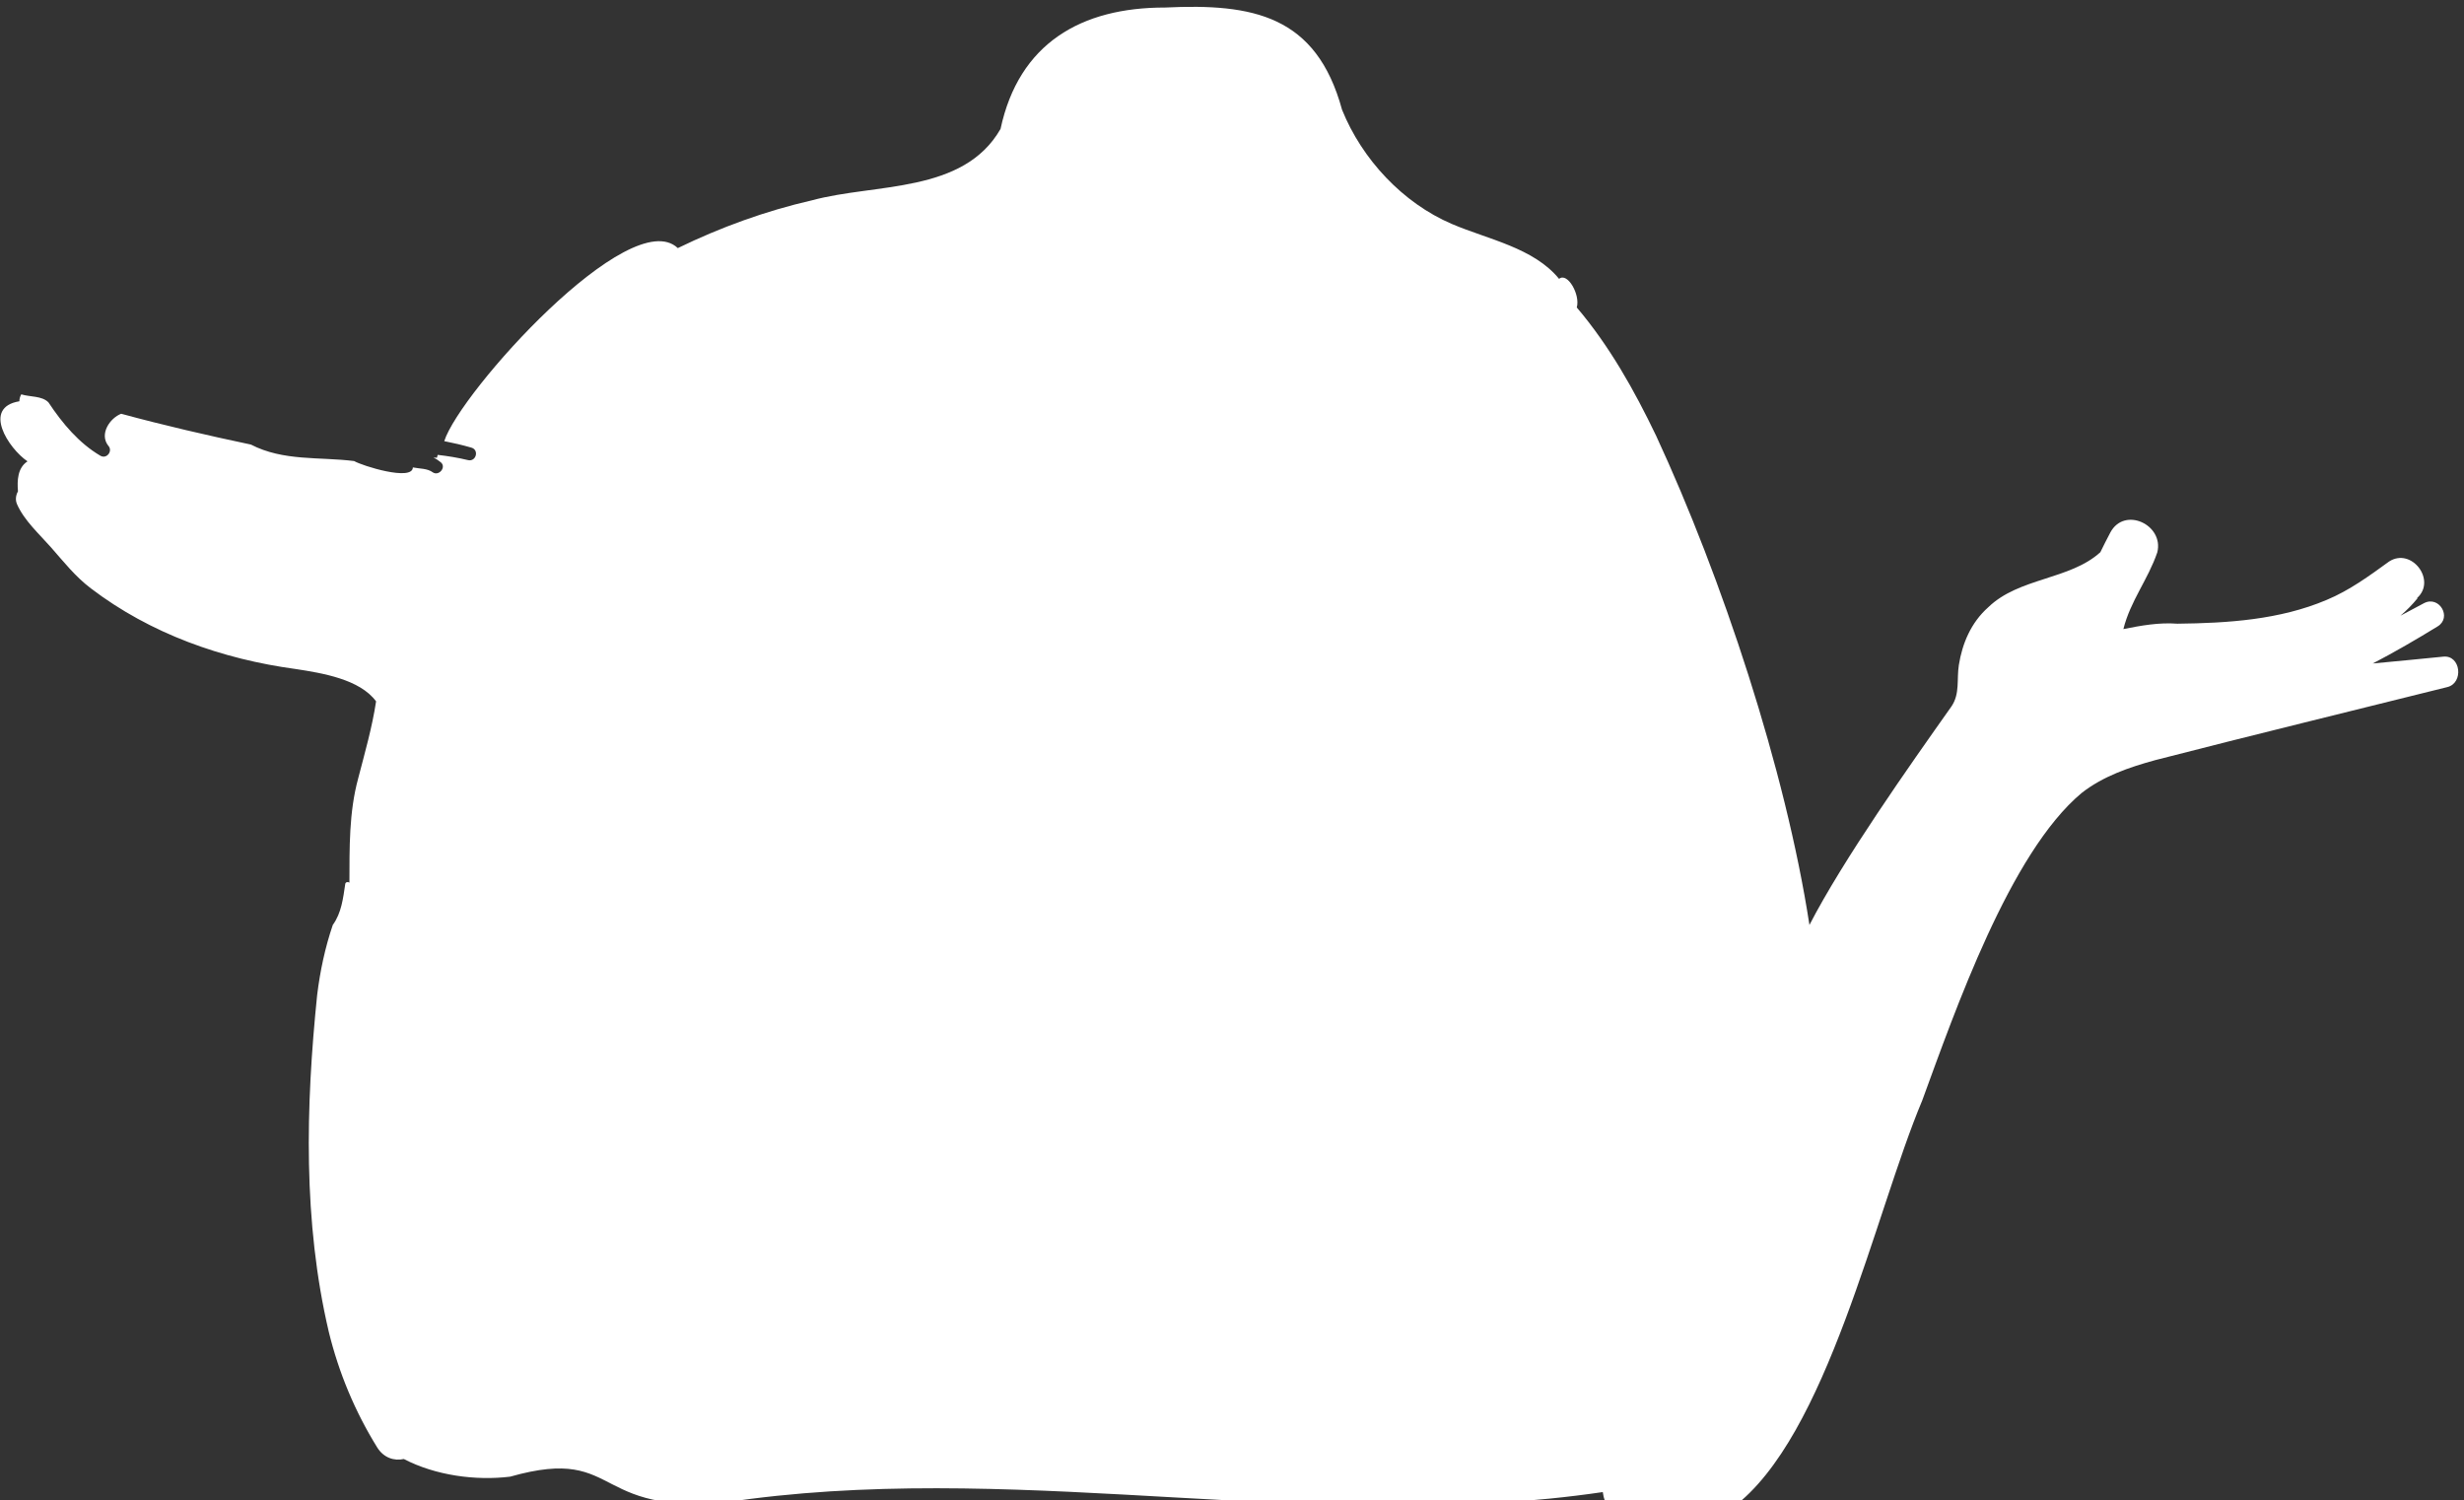 <svg width="358" height="218" viewBox="0 0 358 218" fill="none" xmlns="http://www.w3.org/2000/svg">
<rect x="0" y="0" width="358" height="218" fill="#333333" stroke="none"/>
<path fill-rule="evenodd" clip-rule="evenodd" d="M344.747 96.403C347.948 94.733 351.074 92.918 354.15 91.028C356.316 89.733 354.398 86.469 352.177 87.648C351.041 88.251 349.909 88.861 348.773 89.46C349.667 88.69 350.496 87.852 351.238 86.939L351.187 86.888C354.051 84.323 350.372 79.482 347.116 81.589C344.243 83.671 341.345 85.795 338.048 87.166C331.219 90.061 323.687 90.54 316.358 90.624C313.676 90.422 311.114 90.887 308.511 91.405C309.532 87.312 312.085 84.221 313.439 80.258C314.439 76.256 308.661 73.53 306.614 77.376C306.111 78.321 305.632 79.277 305.164 80.237C300.738 84.262 293.348 83.907 288.885 88.229C286.342 90.485 285.098 93.546 284.607 96.619C284.273 98.705 284.792 100.797 283.53 102.645C277.43 111.271 267.792 124.906 262.898 134.399C259.432 111.841 250.178 83.938 240.619 63.31C237.457 56.714 233.841 50.268 229.093 44.676C229.632 42.811 227.732 39.501 226.524 40.52C222.807 35.979 216.235 34.803 210.95 32.545C203.817 29.496 197.898 23.156 194.989 15.951C191.251 2.23 182.049 0.487 169.287 1.094C157.073 1.079 148.036 6.302 145.371 18.733C139.957 28.169 127.174 26.608 117.977 29.106C111.237 30.646 104.697 33.026 98.48 36.048C91.565 29.489 66.798 57.015 64.546 64.099C65.872 64.356 67.189 64.665 68.494 65.042C69.657 65.378 69.169 67.134 67.996 66.853C66.537 66.502 65.069 66.261 63.593 66.094C63.548 66.235 63.509 66.375 63.48 66.513C63.314 66.502 63.149 66.488 62.983 66.477C63.35 66.668 63.704 66.89 64.048 67.176C64.881 67.867 63.797 69.201 62.912 68.65C62.079 68.027 60.987 68.125 59.987 67.916C59.928 69.971 52.593 67.672 51.453 66.991C46.389 66.357 41.18 67.037 36.452 64.595C30.162 63.27 23.824 61.806 17.605 60.119C15.958 60.761 14.411 63.057 15.718 64.743C16.454 65.51 15.508 66.762 14.582 66.217C11.476 64.388 9.073 61.535 7.036 58.46C6.077 57.493 4.376 57.701 3.087 57.299C2.915 57.609 2.814 57.954 2.815 58.307C-2.649 59.206 1.249 65.174 3.996 67.033C2.539 67.981 2.483 69.839 2.611 71.391C2.302 71.943 2.199 72.628 2.468 73.247C3.495 75.615 5.717 77.609 7.407 79.527C9.273 81.645 10.936 83.775 13.206 85.492C21.859 92.087 32.3 95.774 43.012 97.216C46.816 97.8 52.286 98.694 54.642 101.909C54.064 105.726 53.003 109.386 52.04 113.107C50.694 118.047 50.786 123.219 50.768 128.255C50.58 128.104 50.219 128.135 50.165 128.423C49.852 130.511 49.619 132.645 48.35 134.399C47.237 137.661 46.497 141.141 46.081 144.568C44.415 160.814 44.017 177.539 47.774 193.533C49.224 199.466 51.581 205.105 54.794 210.297C55.752 211.846 57.292 212.299 58.675 211.995C63.303 214.399 69.133 215.17 74.121 214.559C91.128 209.745 85.203 221.337 109.047 217.787C150.206 212.545 191.801 222.847 232.872 216.799C233.883 224.611 247.125 222.37 251.725 219.067C265.517 208.816 272.365 176.359 279.286 159.893C284.044 146.916 292.011 123.93 302.444 115.222C305.573 112.775 309.354 111.487 313.138 110.448C327.259 106.809 341.435 103.368 355.583 99.831C357.982 99.24 357.551 95.149 354.986 95.411C351.581 95.76 348.164 96.075 344.747 96.403Z" fill="white"/>
</svg>
